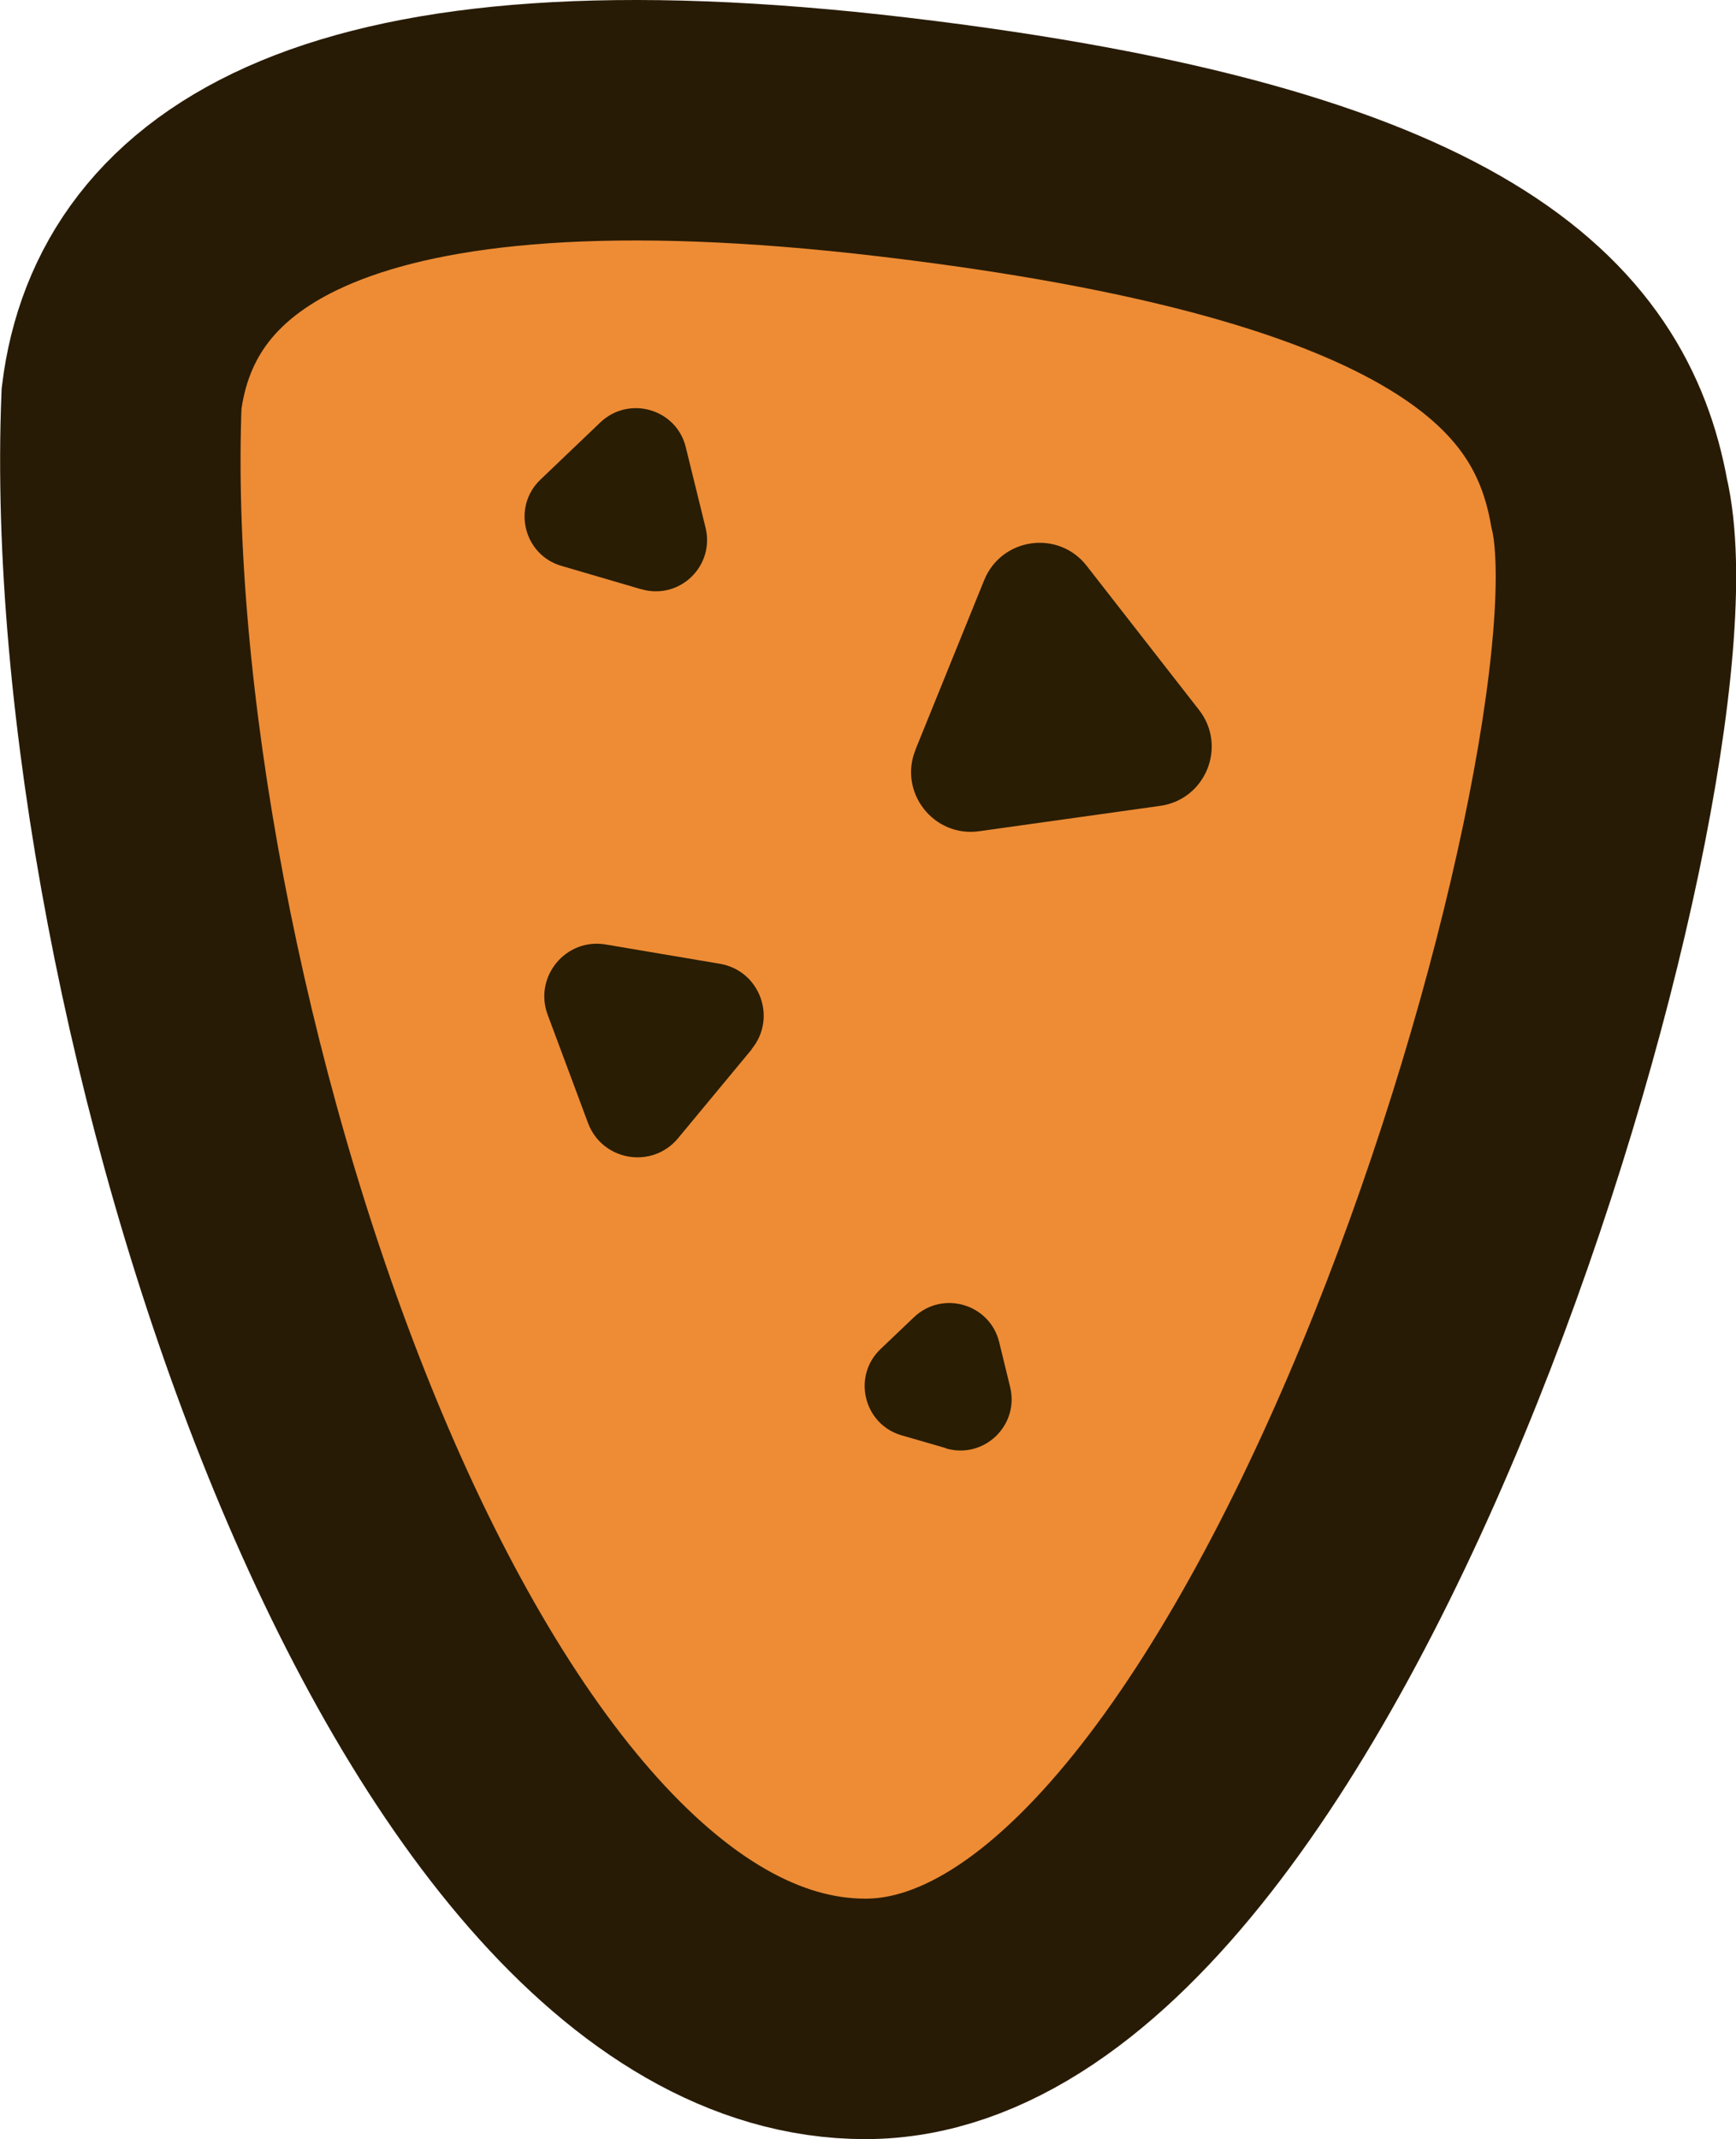 <?xml version="1.0" encoding="UTF-8"?>
<svg id="_레이어_2" data-name="레이어 2" xmlns="http://www.w3.org/2000/svg" viewBox="0 0 64.98 80.06">
  <defs>
    <style>
      .cls-1 {
        fill: #291d04;
      }

      .cls-2 {
        fill: #ed8c35;
        stroke: #281b05;
        stroke-miterlimit: 10;
        stroke-width: 9px;
      }
    </style>
  </defs>
  <g id="_악어2_충치" data-name="악어2 충치">
    <g>
      <path class="cls-2" d="M4.55,14.91c.89-7.09,7.98-12.26,28.91-9.78s25.71,7.83,26.77,13.68c2.31,9.75-11.35,56.75-27.84,56.75S3.66,37.08,4.55,14.91Z"/>
      <g>
        <path class="cls-1" d="M23.99,22.05l-2.97-.87c-1.42-.41-1.86-2.21-.79-3.23l2.24-2.14c1.07-1.02,2.85-.51,3.2.93l.74,3.01c.35,1.44-.98,2.72-2.41,2.3Z"/>
        <path class="cls-1" d="M35.41,54.2l-1.66-.48c-1.42-.41-1.86-2.21-.79-3.23l1.25-1.19c1.07-1.02,2.84-.5,3.19.93l.41,1.68c.35,1.44-.98,2.71-2.4,2.3Z"/>
        <path class="cls-1" d="M28.14,39.27l-2.76,3.33c-.97,1.17-2.84.85-3.37-.57l-1.51-4.05c-.53-1.42.68-2.89,2.18-2.63l4.26.72c1.5.25,2.16,2.03,1.19,3.2Z"/>
        <path class="cls-1" d="M34.27,28.05l2.57-6.34c.65-1.59,2.77-1.89,3.83-.54l4.21,5.4c1.06,1.36.25,3.35-1.45,3.59l-6.78.95c-1.7.24-3.03-1.46-2.38-3.05Z"/>
      </g>
    </g>
  </g>
</svg>